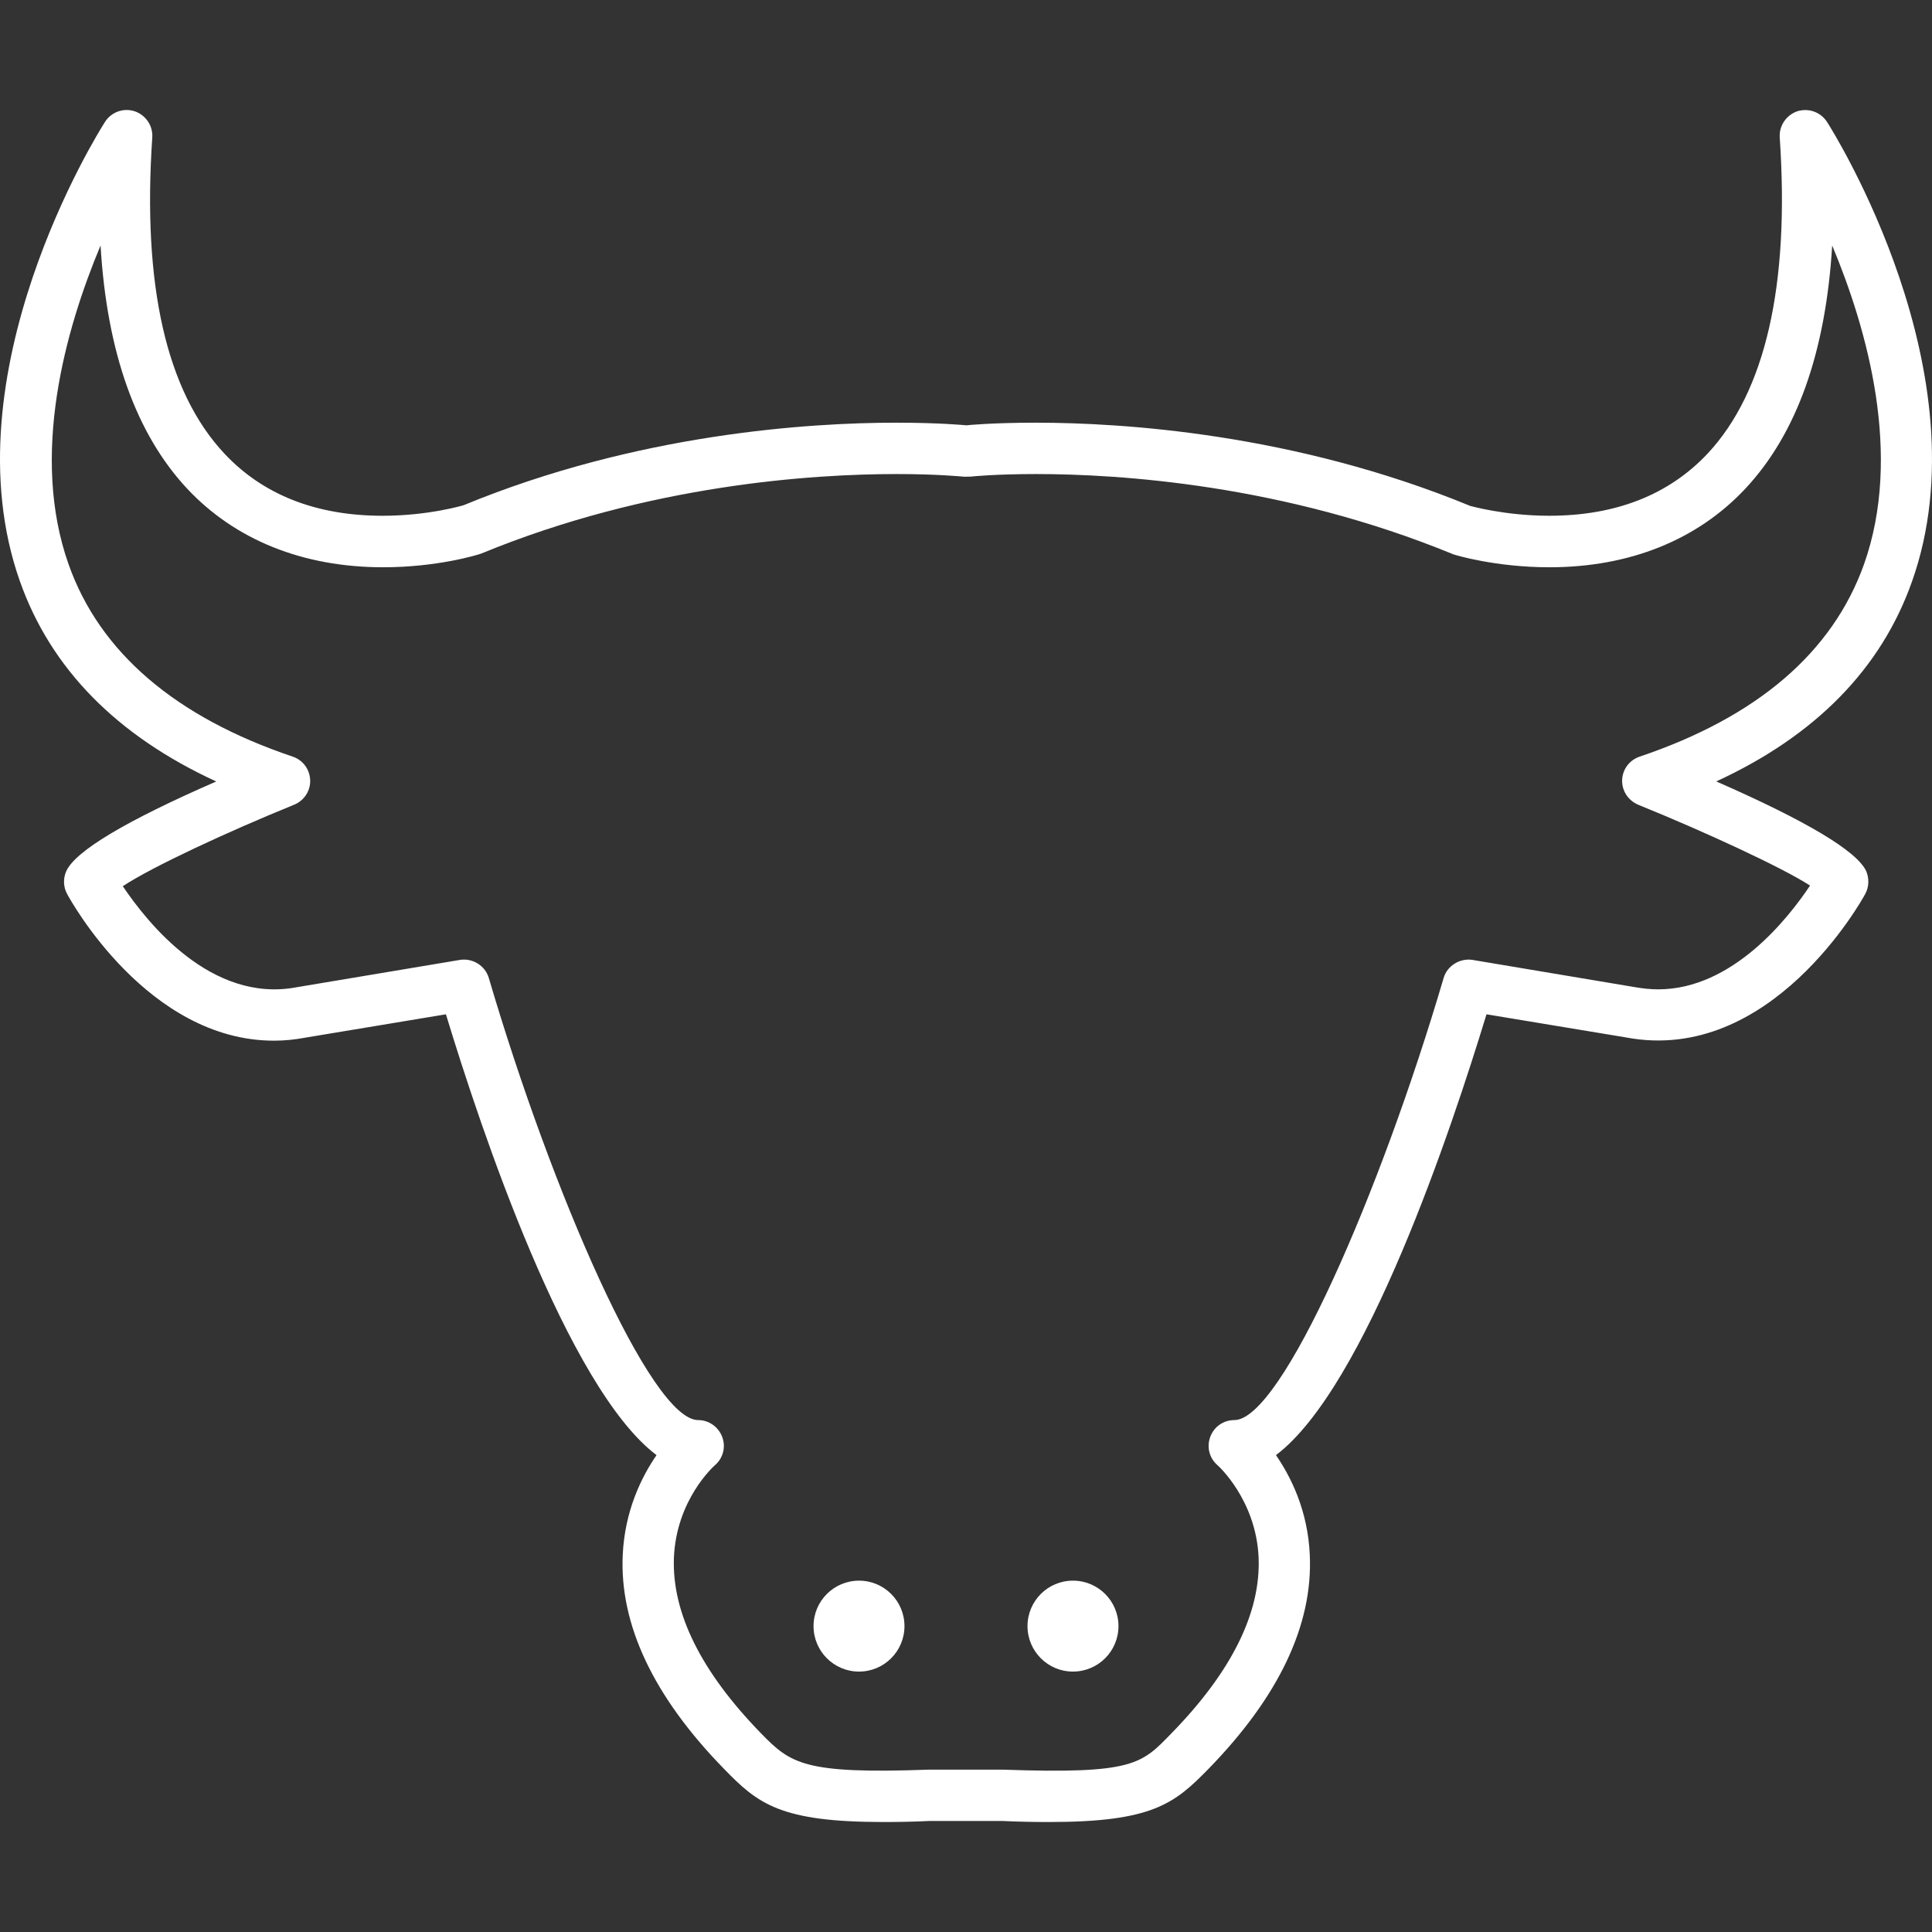 <?xml version="1.0" encoding="iso-8859-1"?>
<!-- Generator: Adobe Illustrator 16.0.0, SVG Export Plug-In . SVG Version: 6.00 Build 0)  -->
<!DOCTYPE svg PUBLIC "-//W3C//DTD SVG 1.1//EN" "http://www.w3.org/Graphics/SVG/1.1/DTD/svg11.dtd">
<svg xmlns="http://www.w3.org/2000/svg" xmlns:xlink="http://www.w3.org/1999/xlink" version="1.1" id="Capa_1" x="0px" y="0px" width="512px" height="512px" viewBox="0 0 235.504 235.504" style="enable-background:new 0 0 235.504 235.504;" xml:space="preserve">
<rect x="0" y="0" width="235.504" height="235.504" fill="#333333" stroke="none"/>
<g>
	<g>
		<path d="M233.081,70.842c8.916-25.223-9.582-54.746-10.372-55.98c-0.777-1.196-2.224-1.725-3.618-1.302    c-1.358,0.467-2.24,1.777-2.148,3.188c1.227,18.031-1.747,30.981-8.768,38.517c-4.741,5.06-11.241,7.604-19.336,7.604    c-5.398,0-9.57-1.196-9.614-1.196c-21.436-8.831-42.378-10.149-52.974-10.149c-5.28,0-8.446,0.307-8.446,0.321    c-0.106-0.014-3.274-0.321-8.556-0.321c-10.589,0-31.55,1.318-52.729,10.057c-0.042,0.016-4.288,1.289-9.871,1.289    c-8.083,0-14.593-2.545-19.318-7.604c-7.043-7.536-9.994-20.486-8.768-38.517c0.092-1.425-0.799-2.735-2.154-3.188    c-1.373-0.445-2.855,0.106-3.611,1.302C11.997,16.096-6.49,45.619,2.422,70.842c3.759,10.642,11.79,18.829,23.935,24.417    c-11.012,4.801-17.154,8.472-18.278,10.926c-0.399,0.904-0.367,1.932,0.104,2.79c0.391,0.737,9.82,17.879,25.215,17.879    c1.28,0,2.599-0.132,3.871-0.377l17.088-2.837c4.218,13.886,14.77,45.5,25.671,53.735c-1.835,2.669-3.875,6.793-4.12,12.175    c-0.393,8.491,3.759,17.28,12.357,26.08c4.122,4.256,6.869,6.468,19.412,6.468c1.721,0,3.623-0.027,5.646-0.128h8.816    c2.126,0.101,4.046,0.128,5.749,0.128c12.543,0,15.265-2.22,19.412-6.468c8.588-8.8,12.756-17.589,12.358-26.08    c-0.232-5.382-2.284-9.506-4.123-12.175c10.916-8.235,21.432-39.85,25.663-53.735l17.02,2.821    c17.589,3.322,28.737-16.711,29.15-17.493c0.469-0.868,0.488-1.896,0.116-2.783c-1.146-2.446-7.262-6.103-18.278-10.932    C221.291,89.687,229.333,81.5,233.081,70.842z M199.863,92.231c-1.242,0.423-2.092,1.549-2.132,2.875    c-0.032,1.303,0.749,2.477,1.963,2.99c8.172,3.312,17.617,7.69,20.943,9.852c-2.637,3.964-9.445,12.649-18.507,12.649    c-0.905,0-1.815-0.092-2.845-0.269l-19.809-3.322c-1.511-0.228-3.066,0.702-3.503,2.208c-7.658,26.021-19.74,53.889-25.515,53.889    c-1.319,0-2.485,0.813-2.93,2.048c-0.465,1.218-0.112,2.604,0.882,3.45c0.056,0.044,4.685,4.199,5.009,11.225    c0.289,6.704-3.266,13.922-10.604,21.439c-3.65,3.751-4.553,5.014-20.576,4.448h-9.035c-15.208,0.554-16.833-0.721-20.458-4.448    c-7.284-7.481-10.84-14.663-10.6-21.344c0.276-7.08,4.823-11.16,5.003-11.32c0.996-0.846,1.348-2.232,0.883-3.45    c-0.462-1.219-1.617-2.048-2.927-2.048c-5.777,0-17.859-27.868-25.521-53.889c-0.445-1.506-1.963-2.444-3.5-2.208l-19.901,3.331    c-10.457,1.991-18.258-7.929-21.217-12.313c3.553-2.354,12.834-6.662,20.879-9.928c1.212-0.491,2.014-1.695,1.963-2.99    c-0.046-1.326-0.877-2.452-2.128-2.875c-14.316-4.829-23.52-12.71-27.318-23.436c-4.711-13.309-0.399-28.611,3.895-38.87    c0.77,13.01,4.308,22.938,10.547,29.631c5.873,6.271,14.141,9.592,23.909,9.592c6.57,0,11.515-1.503,11.97-1.679    c20.45-8.426,40.475-9.684,50.602-9.684c4.907,0,7.843,0.292,8.239,0.323c0.114,0,0.743,0,0.846-0.014    c0.078-0.016,3.014-0.309,7.923-0.309c10.118,0,30.144,1.258,50.858,9.784c0.2,0.076,5.129,1.579,11.718,1.579    c9.758,0,18.029-3.32,23.899-9.6c6.256-6.692,9.782-16.613,10.568-29.623c4.292,10.259,8.6,25.562,3.879,38.862    C223.382,79.521,214.197,87.402,199.863,92.231z" fill="#FFFFFF"/>
		<path d="M104.71,192.676c3.063,0,5.542,2.477,5.542,5.542c0,3.062-2.479,5.542-5.542,5.542c-3.058,0-5.542-2.48-5.542-5.542    C99.168,195.152,101.653,192.676,104.71,192.676z" fill="#FFFFFF"/>
		<path d="M130.787,192.676c3.069,0,5.55,2.477,5.55,5.542c0,3.062-2.48,5.542-5.55,5.542c-3.058,0-5.538-2.48-5.538-5.542    C125.249,195.152,127.729,192.676,130.787,192.676z" fill="#FFFFFF"/>
	</g>
</g>
<g>
</g>
<g>
</g>
<g>
</g>
<g>
</g>
<g>
</g>
<g>
</g>
<g>
</g>
<g>
</g>
<g>
</g>
<g>
</g>
<g>
</g>
<g>
</g>
<g>
</g>
<g>
</g>
<g>
</g>
</svg>
